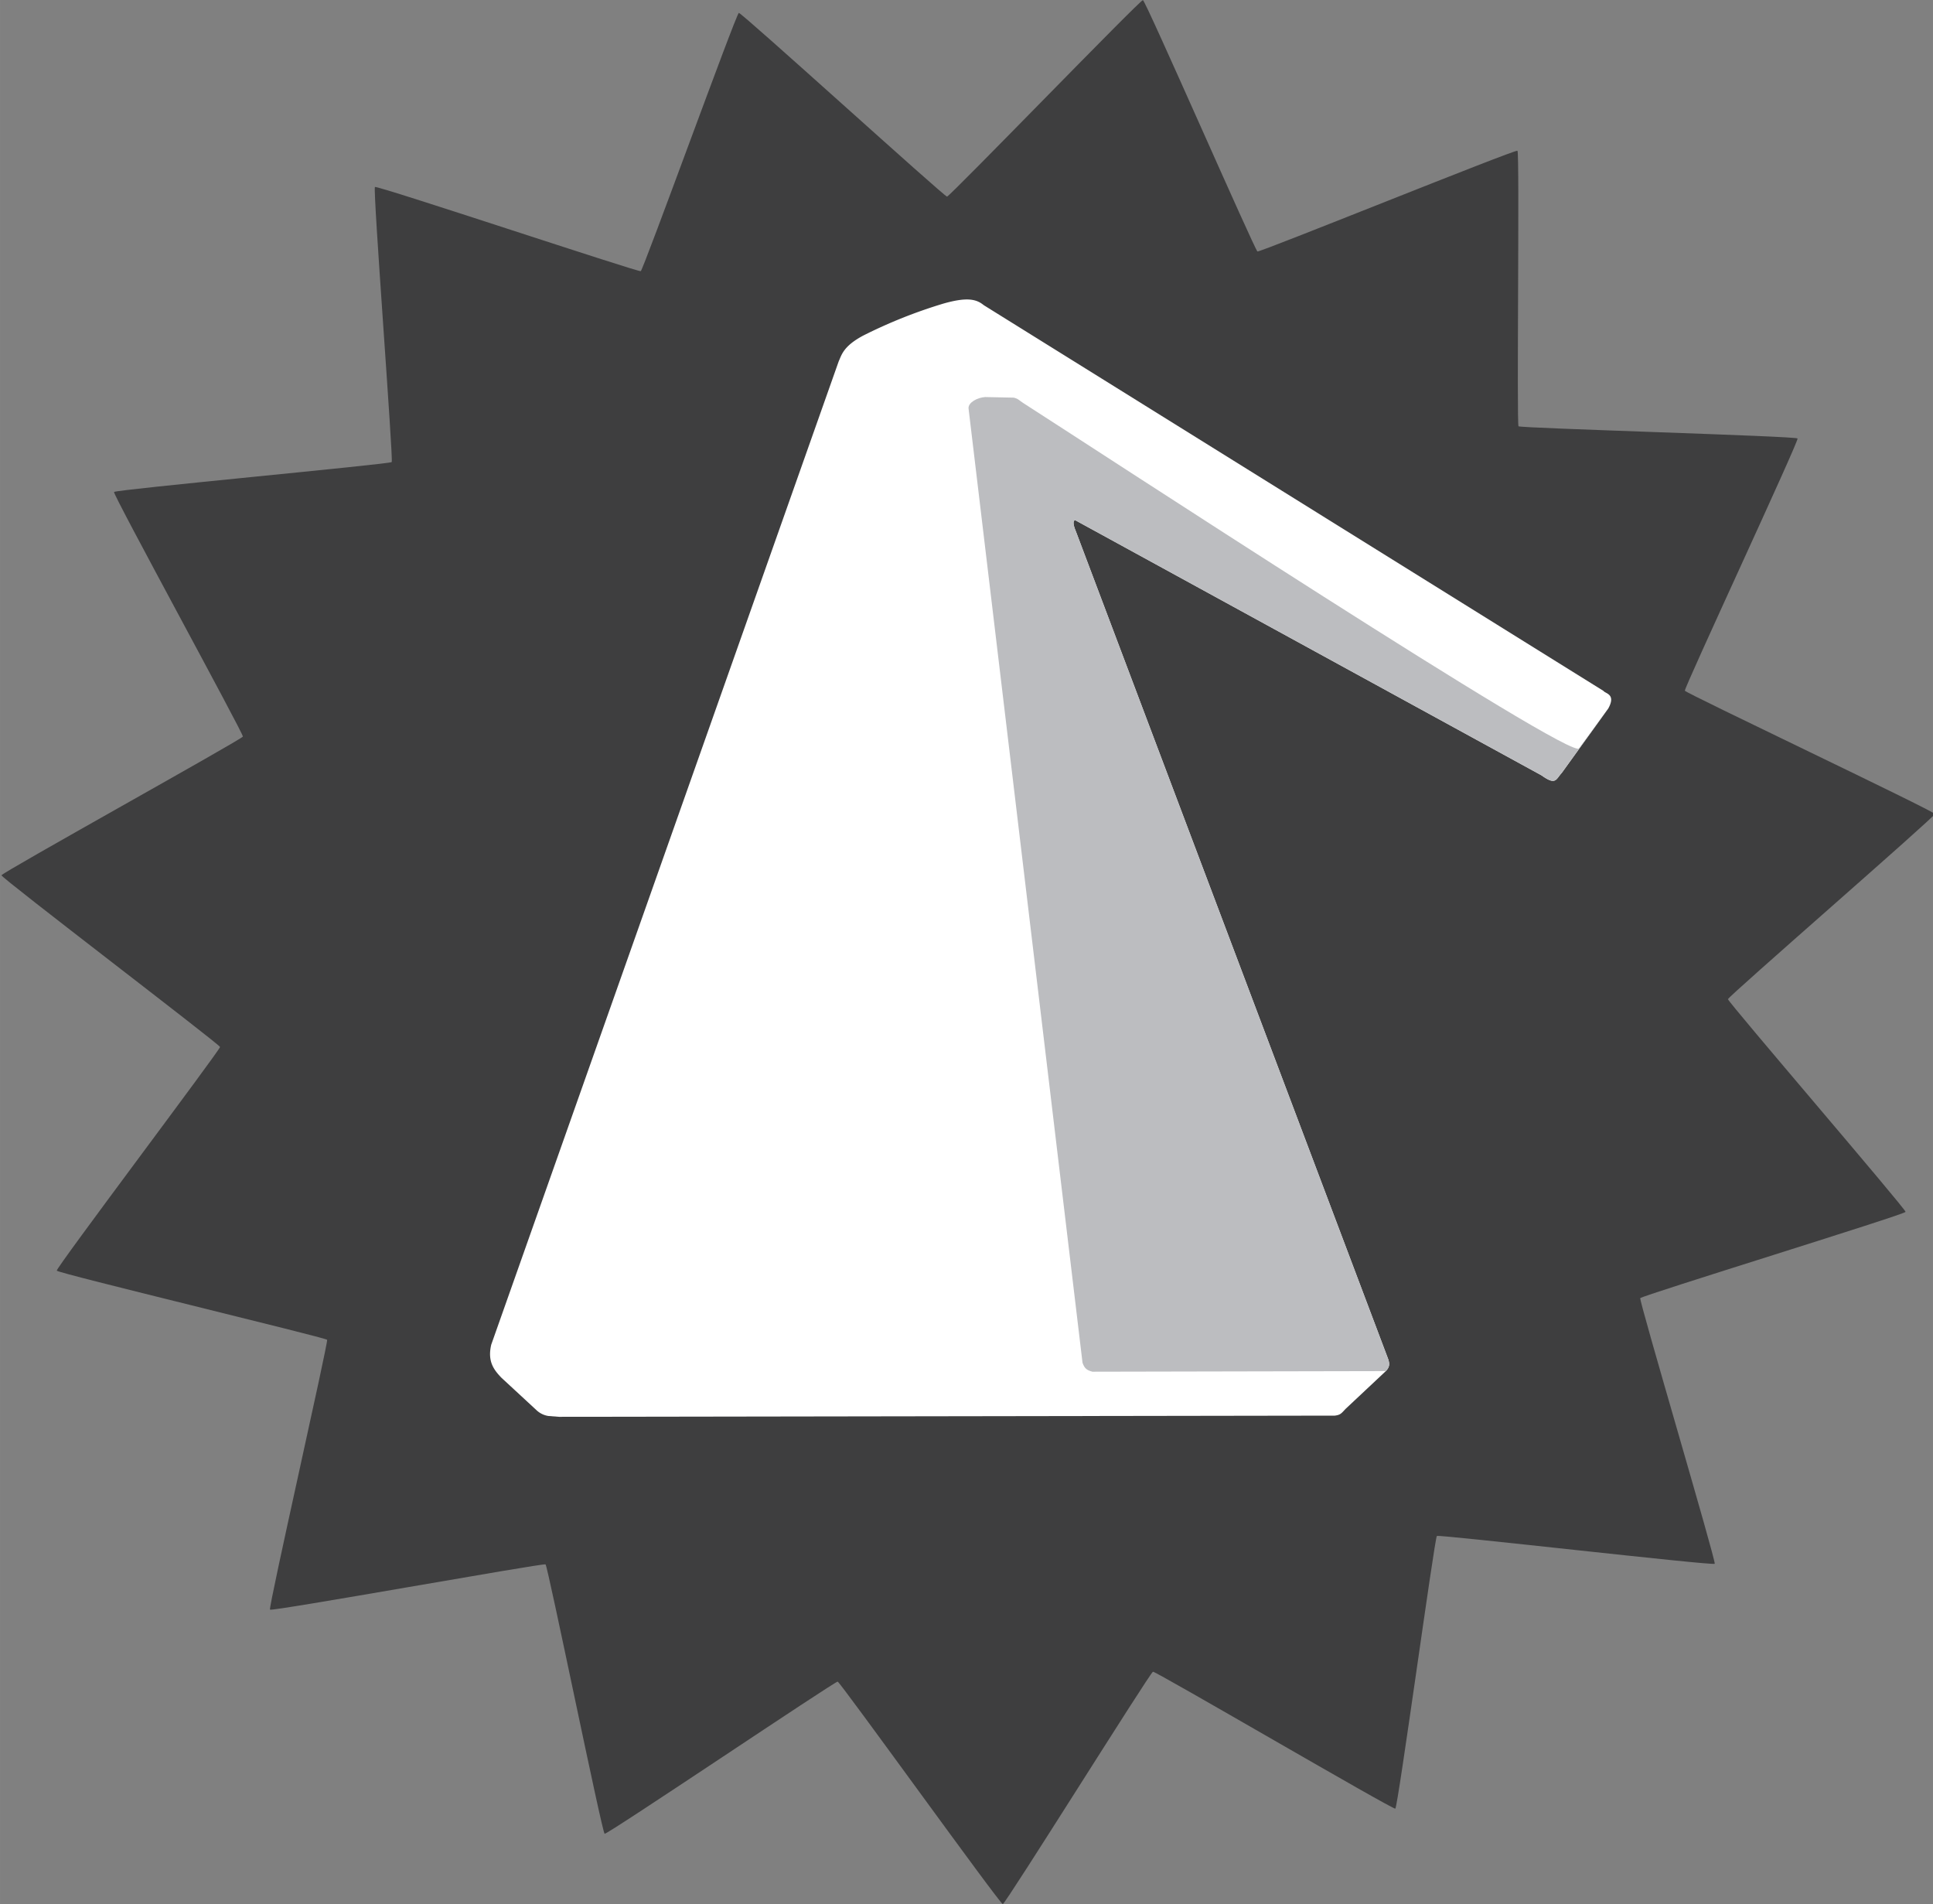 <svg xmlns="http://www.w3.org/2000/svg" xml:space="preserve" width="61.395" height="60.472" viewBox="0 0 16.244 16"><rect x="0" y="0" width="16.244" height="16" fill="#808080" stroke="none"/><path d="M75.667 5.6c-.009.017.5 1.754.489 1.768-.012.014-1.81-.196-1.824-.185-.015.012-.256 1.806-.273 1.814-.016.008-1.573-.915-1.591-.911-.018.004-.968 1.545-.986 1.546-.019 0-1.066-1.476-1.084-1.48-.018-.003-1.513 1.019-1.53 1.012-.017-.007-.373-1.782-.388-1.792-.015-.01-1.796.315-1.809.301-.012-.013.384-1.78.375-1.795-.01-.015-1.77-.443-1.775-.46-.007-.017 1.074-1.47 1.072-1.488-.003-.018-1.436-1.124-1.435-1.142.002-.018 1.58-.905 1.585-.923.005-.018-.855-1.611-.846-1.627.009-.016 1.811-.185 1.823-.199.012-.014-.125-1.819-.11-1.83.014-.012 1.729.568 1.745.56.017-.008.626-1.713.644-1.718.017-.004 1.349 1.223 1.367 1.222.018 0 1.268-1.31 1.286-1.307.018.003.735 1.665.752 1.672.017.007 1.692-.681 1.707-.67.015.01-.006 1.82.007 1.833.013.013 1.822.065 1.832.081.01.016-.746 1.66-.74 1.678.007.017 1.639.801 1.641.82.003.017-1.356 1.213-1.358 1.232-.001.018 1.17 1.398 1.166 1.415-.005.018-1.733.557-1.742.574z" style="fill:#3e3e3f;fill-opacity:1;stroke:none;stroke-width:.3;stroke-linecap:round;stroke-dasharray:none;stroke-dashoffset:5.28;stroke-opacity:1;paint-order:stroke markers fill" transform="matrix(1.28 0 0 1.263 -83.07 3.833)"/><path d="M78.143 5.584c-.062-.051-.14-.07-.34-.013a4.16 4.16 0 0 0-.672.268c-.169.09-.182.163-.207.217l-2.92 8.262c-.032.138.019.208.085.277l.292.27a.188.188 0 0 0 .103.052l.09.007 6.519-.01c.046-.006.053-.016.09-.056l.339-.318c.032-.034.033-.06.02-.1l-2.625-6.956c-.065-.153.063-.063-.034-.109l3.948 2.16c.121.087.119.033.17-.022l.39-.54c.068-.122-.025-.125-.04-.148z" style="fill:#fff;fill-opacity:1;stroke:none;stroke-width:.265px;stroke-linecap:butt;stroke-linejoin:miter;stroke-opacity:1" transform="translate(-69.876 -3.02)"/><path d="M83.146 9.306c-.03.13-4.132-2.555-4.673-2.901-.035-.023-.04-.035-.078-.044l-.24-.005c-.065.004-.142.045-.14.094l.958 8.02c.016.043.03.061.083.075l2.466-.005c.032-.034.033-.06.02-.1l-2.625-6.956c-.065-.153.063-.063-.034-.109l3.948 2.16c.121.087.119.033.17-.022.228-.318.568-.781.145-.207z" style="fill:#bcbdc0;fill-opacity:1;stroke:none;stroke-width:.265px;stroke-linecap:butt;stroke-linejoin:miter;stroke-opacity:1" transform="translate(-69.876 -3.02)"/></svg>
